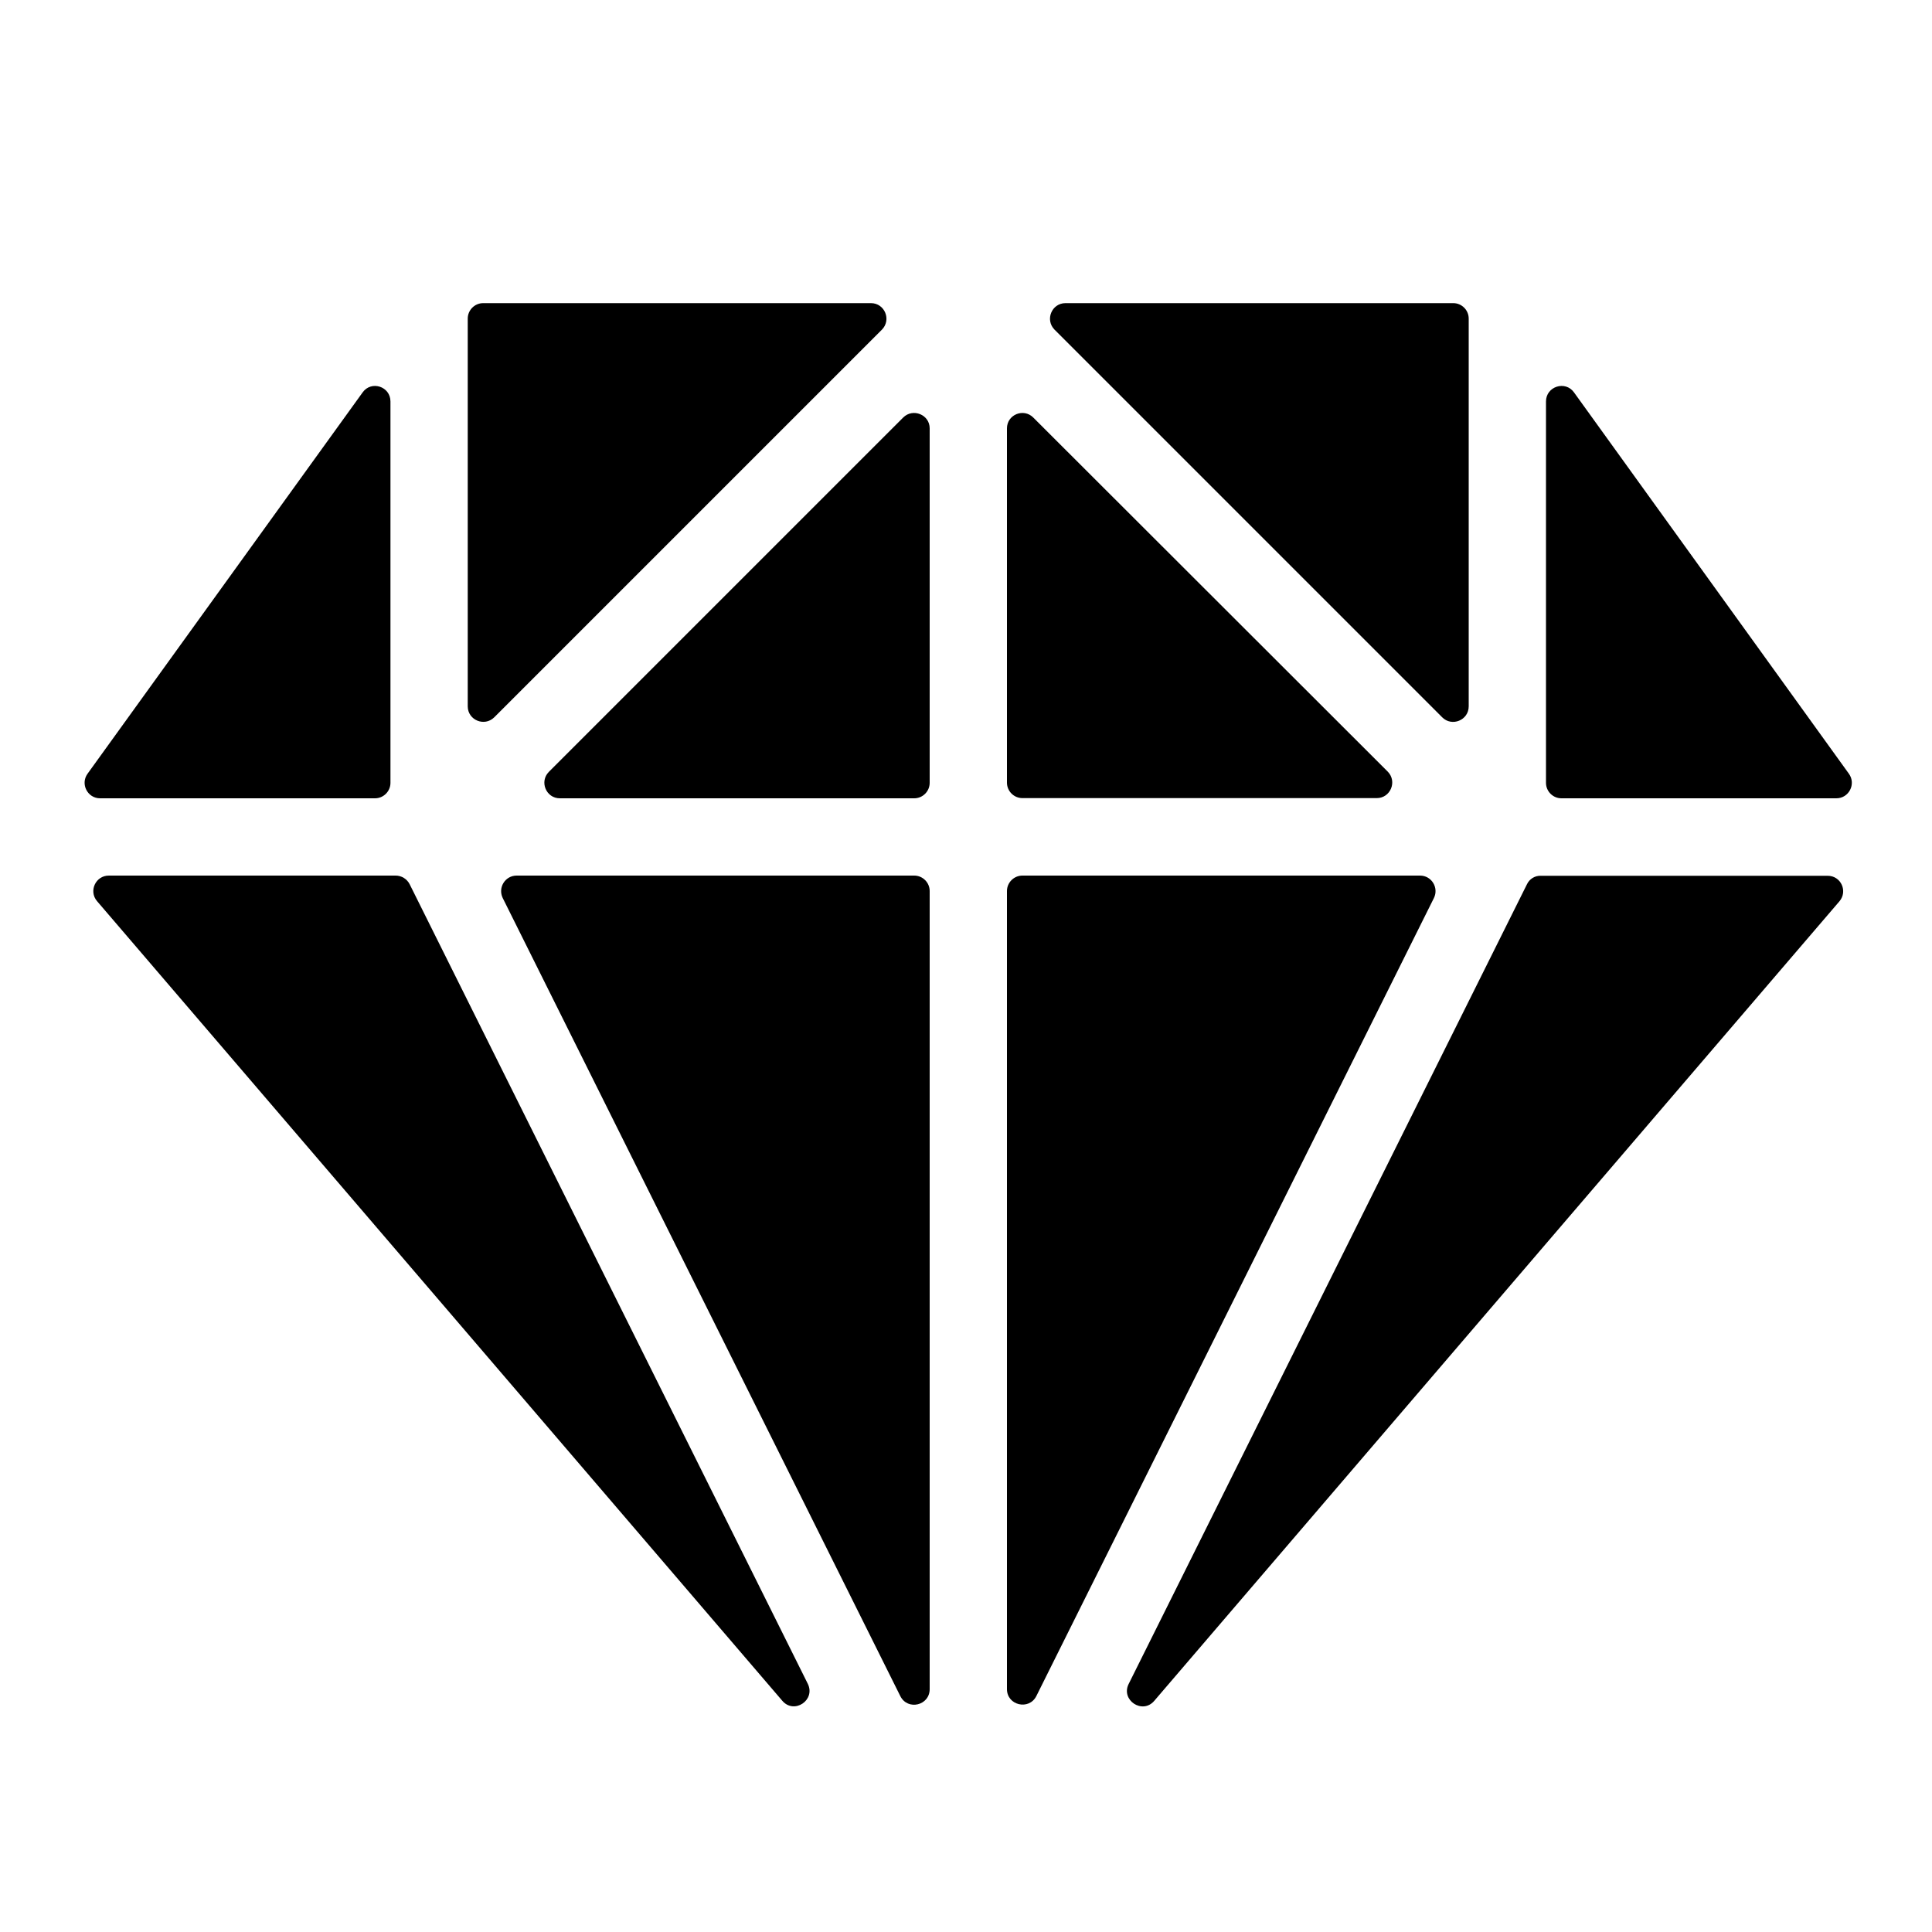 <?xml version="1.0" encoding="utf-8"?>
<!-- Generator: Adobe Illustrator 17.1.0, SVG Export Plug-In . SVG Version: 6.00 Build 0)  -->
<!DOCTYPE svg PUBLIC "-//W3C//DTD SVG 1.1//EN" "http://www.w3.org/Graphics/SVG/1.1/DTD/svg11.dtd">
<svg version="1.1" id="Layer_1" xmlns="http://www.w3.org/2000/svg" xmlns:xlink="http://www.w3.org/1999/xlink" x="0px" y="0px"
	 width="1000px" height="1000px" viewBox="0 0 1000 1000" enable-background="new 0 0 1000 1000" xml:space="preserve">
<g>
	<path d="M752.2,156.9H551.5c-7.1,0-10.7,8.6-5.7,13.7l200.7,200.7c5,5,13.7,1.5,13.7-5.7V164.9
		C760.2,160.5,756.6,156.9,752.2,156.9z"/>
	<path d="M521.2,221.7v183.4c0,4.4,3.6,8,8,8h183.4c7.1,0,10.7-8.6,5.7-13.7L534.8,216.1C529.8,211.1,521.2,214.6,521.2,221.7z"/>
	<path d="M521.2,874.3c0,8.4,11.4,11.1,15.2,3.6l205.8-413.1c2.6-5.3-1.2-11.6-7.2-11.6H529.2c-4.4,0-8,3.6-8,8V874.3z"/>
	<path d="M187.7,203.1L45.3,400.5c-3.8,5.3,0,12.7,6.5,12.7h142.3c4.4,0,8-3.6,8-8V207.8C202.1,200,192.2,196.8,187.7,203.1z"/>
	<path d="M467.5,216.1L284.1,399.5c-5,5-1.5,13.7,5.7,13.7h183.4c4.4,0,8-3.6,8-8V221.7C481.2,214.6,472.5,211.1,467.5,216.1z"/>
	<path d="M450.8,156.9H250.1c-4.4,0-8,3.6-8,8v200.7c0,7.1,8.6,10.7,13.7,5.7l200.7-200.7C461.5,165.5,457.9,156.9,450.8,156.9z"/>
	<path d="M950.5,413.2c6.5,0,10.3-7.4,6.5-12.7L814.7,203.1c-4.5-6.3-14.5-3.1-14.5,4.7v197.4c0,4.4,3.6,8,8,8H950.5z"/>
	<path d="M790.4,457.6L584.2,871.6c-4.2,8.4,7.1,15.9,13.2,8.8l354.7-413.9c4.4-5.2,0.8-13.2-6.1-13.2H797.5
		C794.5,453.2,791.7,454.9,790.4,457.6z"/>
	<path d="M204.8,453.2H56.3c-6.8,0-10.5,8-6.1,13.2l354.7,413.9c6.1,7.2,17.4-0.3,13.2-8.8L212,457.6
		C210.6,454.9,207.8,453.2,204.8,453.2z"/>
	<path d="M481.2,874.3V461.2c0-4.4-3.6-8-8-8H267.4c-5.9,0-9.8,6.2-7.2,11.6L466,877.9C469.8,885.5,481.2,882.8,481.2,874.3z"/>
</g>
</svg>

